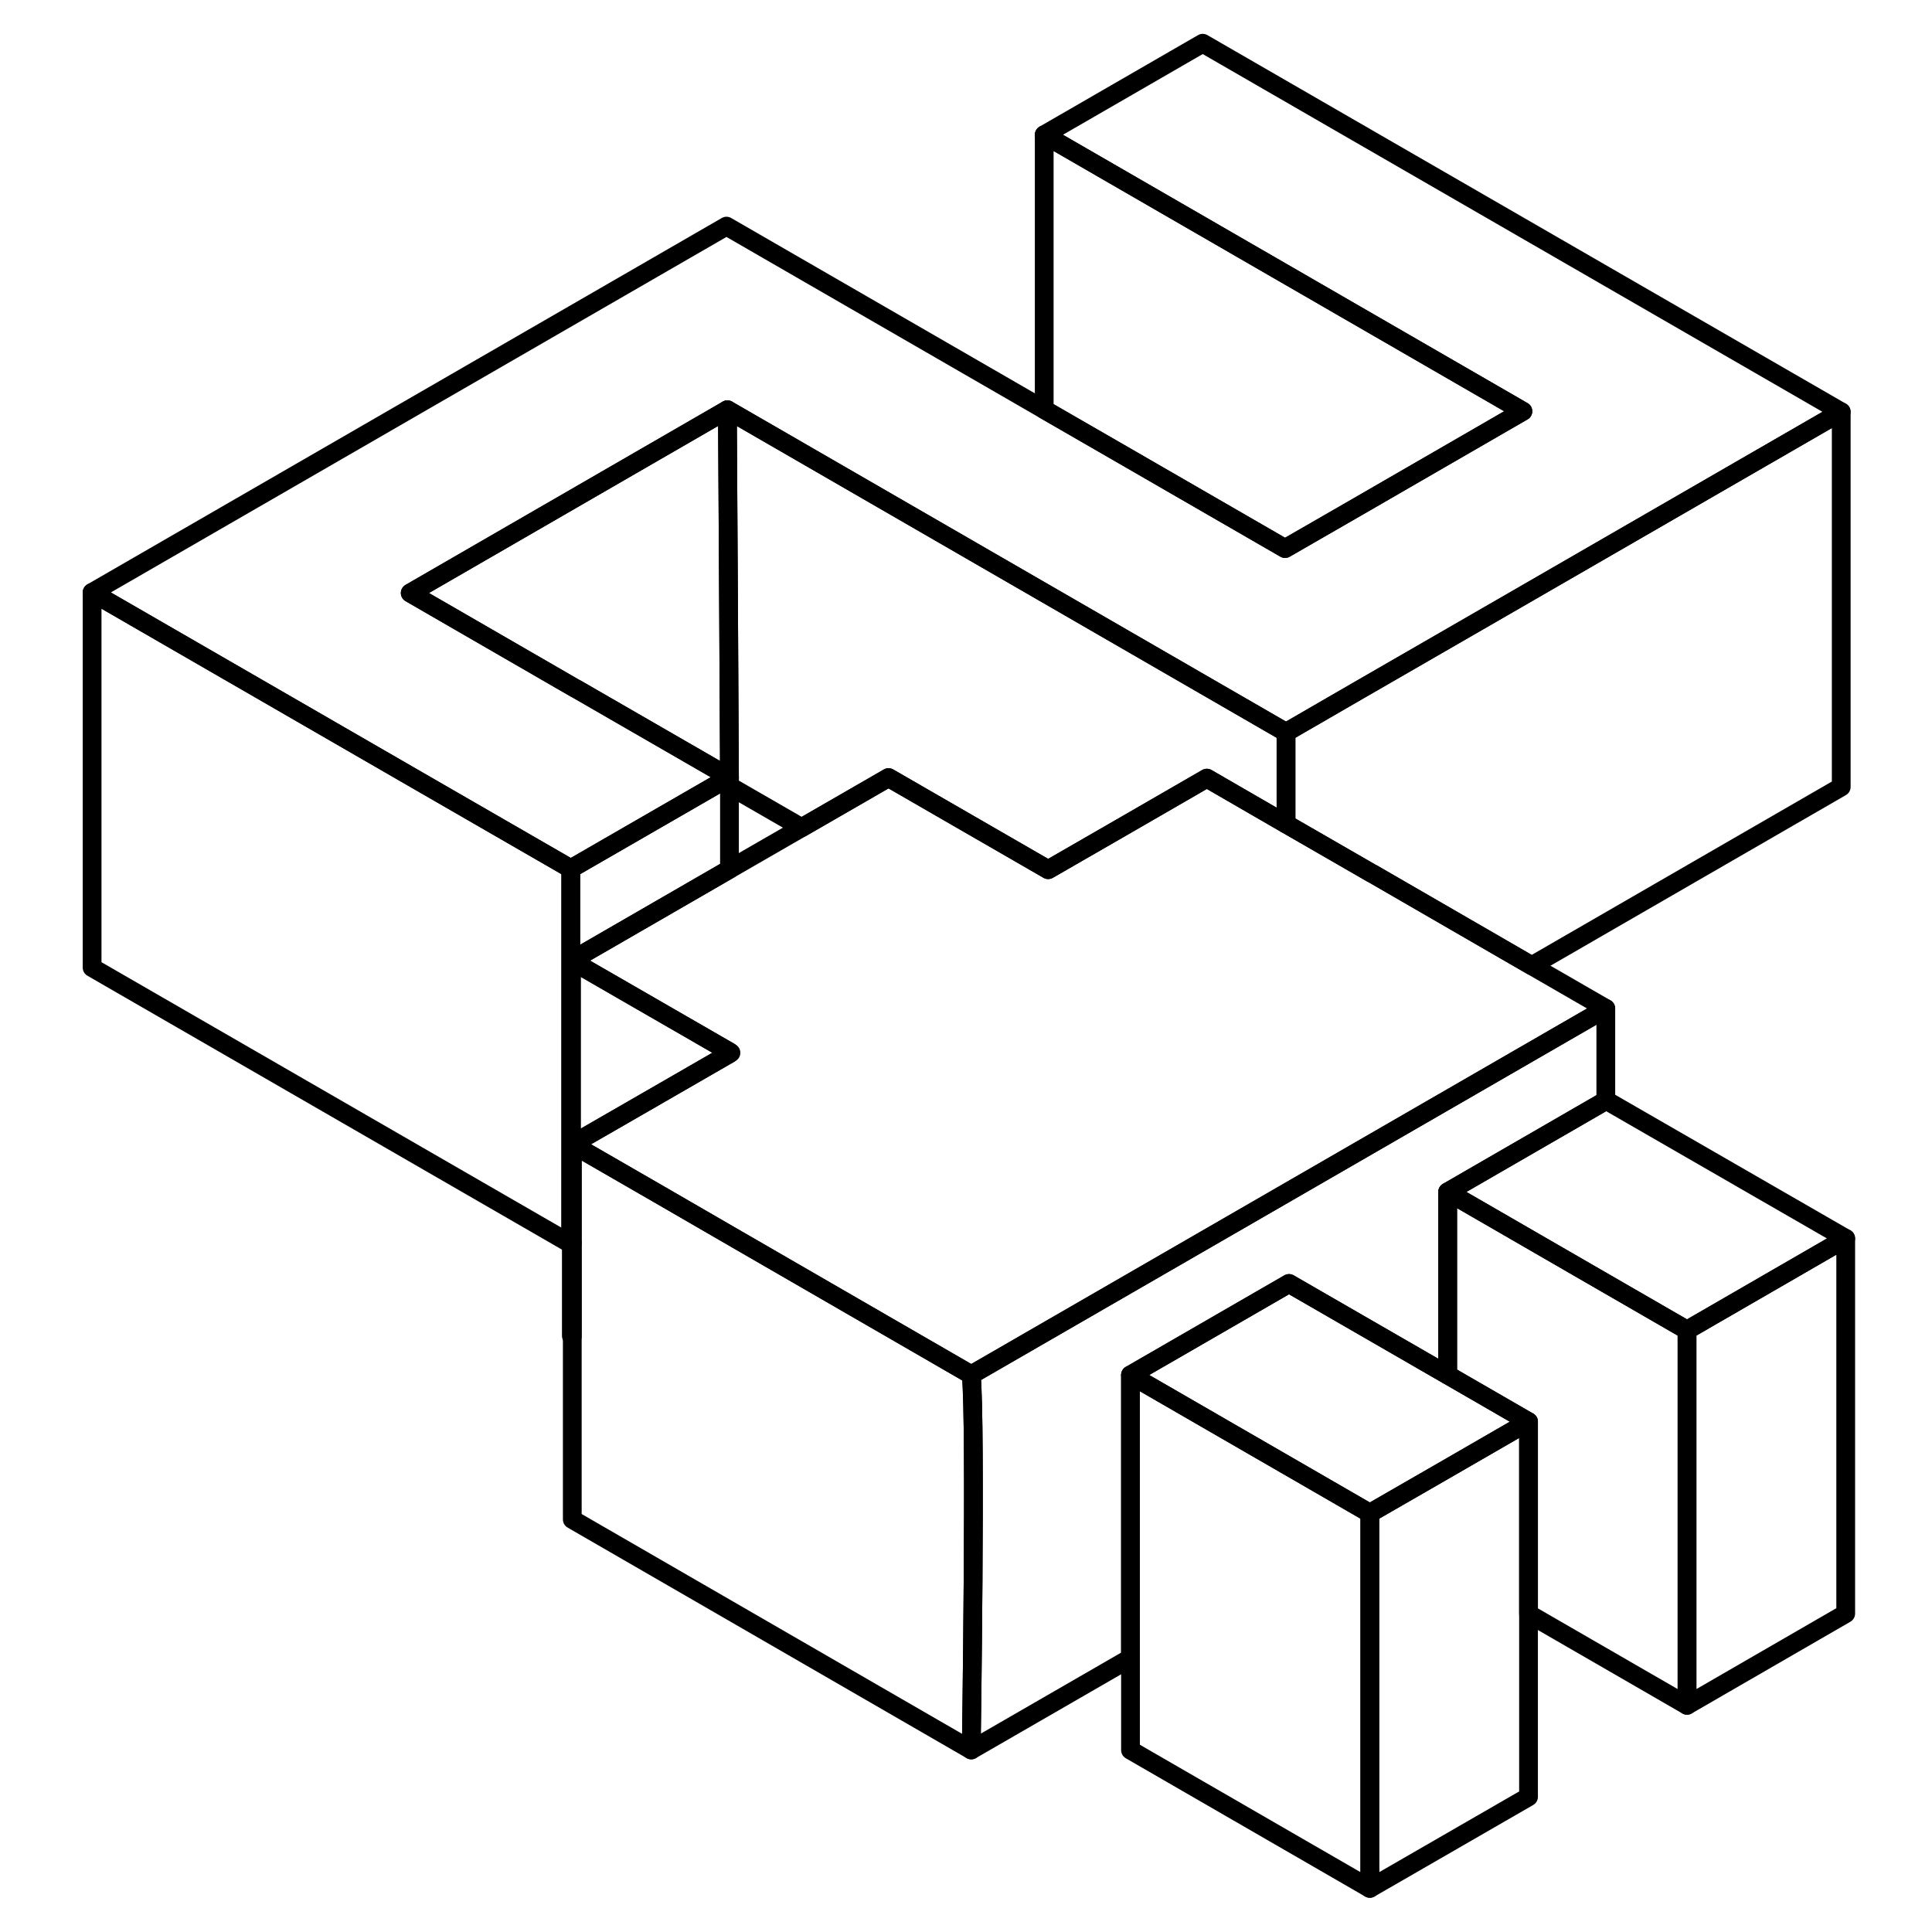 <svg viewBox="0 0 98 103" fill="none" xmlns="http://www.w3.org/2000/svg" height="48" width="48" stroke-width="1px"
     stroke-linecap="round" stroke-linejoin="round">
    <path d="M28.01 66.265V71.245L27.96 71.215V66.295L28.01 66.265Z" stroke="currentColor" stroke-linejoin="round"/>
    <path d="M36.39 41.435V46.345L27.96 51.215V66.295L27.93 66.315V46.315L36.39 41.435Z" stroke="currentColor" stroke-linejoin="round"/>
    <path d="M95.66 21.955L78.34 31.955L69.88 36.835L66.06 39.045L36.28 21.845L19.37 31.615L28.18 36.705H28.19L36.39 41.435L27.93 46.315L19.73 41.585L2.41 31.585L36.23 12.055L53.17 21.835L57.8 24.505L66.01 29.245L69.83 27.045L78.69 21.925L53.17 7.185L61.62 2.305L95.66 21.955Z" stroke="currentColor" stroke-linejoin="round"/>
    <path d="M83.11 53.765L65.79 63.765L49.28 73.295L36.82 66.095L32.57 63.635L28.01 61.005L31.83 58.805L36.39 56.175L36.47 56.125L36.39 56.075L27.96 51.215L36.39 46.345L40.24 44.125L44.87 41.455L53.38 46.365L57.2 44.165L61.84 41.485L66.06 43.925L70.64 46.565H70.65L79.16 51.485L83.11 53.765Z" stroke="currentColor" stroke-linejoin="round"/>
    <path d="M95.9 66.025L87.44 70.915L83.11 68.415L74.68 63.545L83.11 58.675L83.13 58.665L95.9 66.025Z" stroke="currentColor" stroke-linejoin="round"/>
    <path d="M95.661 21.955V41.955L79.161 51.485L70.651 46.565H70.641L66.061 43.925V39.045L69.881 36.835L78.341 31.955L95.661 21.955Z" stroke="currentColor" stroke-linejoin="round"/>
    <path d="M78.69 21.925L69.83 27.045L66.01 29.245L57.8 24.505L53.17 21.835V7.185L78.69 21.925Z" stroke="currentColor" stroke-linejoin="round"/>
    <path d="M36.39 41.435L28.19 36.705H28.18L19.37 31.615L36.28 21.845L36.34 32.115L36.39 41.435Z" stroke="currentColor" stroke-linejoin="round"/>
    <path d="M27.93 46.315V66.315L2.41 51.585V31.585L19.73 41.585L27.93 46.315Z" stroke="currentColor" stroke-linejoin="round"/>
    <path d="M95.9 66.025V86.025L87.44 90.915V70.915L95.9 66.025Z" stroke="currentColor" stroke-linejoin="round"/>
    <path d="M78.99 75.795L74.68 78.285L70.529 80.675L57.77 73.305L66.22 68.425L74.68 73.305L78.99 75.795Z" stroke="currentColor" stroke-linejoin="round"/>
    <path d="M78.99 75.795V95.795L70.53 100.675V80.675L74.68 78.285L78.99 75.795Z" stroke="currentColor" stroke-linejoin="round"/>
    <path d="M70.529 80.675V100.675L57.77 93.305V73.305L70.529 80.675Z" stroke="currentColor" stroke-linejoin="round"/>
    <path d="M87.44 70.915V90.915L78.99 86.035V75.795L74.68 73.305V63.545L83.11 68.415L87.44 70.915Z" stroke="currentColor" stroke-linejoin="round"/>
    <path d="M83.11 53.765V58.675L74.68 63.545V73.305L66.221 68.425L57.77 73.305V88.395L49.28 93.295C49.28 93.295 49.54 75.915 49.28 73.295L65.79 63.765L83.11 53.765Z" stroke="currentColor" stroke-linejoin="round"/>
    <path d="M49.28 93.295L28.01 81.005V61.005L32.57 63.635L36.82 66.095L49.28 73.295C49.54 75.915 49.28 93.295 49.28 93.295Z" stroke="currentColor" stroke-linejoin="round"/>
    <path d="M66.06 39.045V43.925L61.84 41.485L57.2 44.165L53.38 46.365L44.87 41.455L40.24 44.125L36.39 41.905V41.435L36.34 32.115L36.28 21.845L66.06 39.045Z" stroke="currentColor" stroke-linejoin="round"/>
    <path d="M36.39 56.075V56.175L31.83 58.805L28.01 61.005V66.265L27.96 66.295V51.215L36.39 56.075Z" stroke="currentColor" stroke-linejoin="round"/>
</svg>